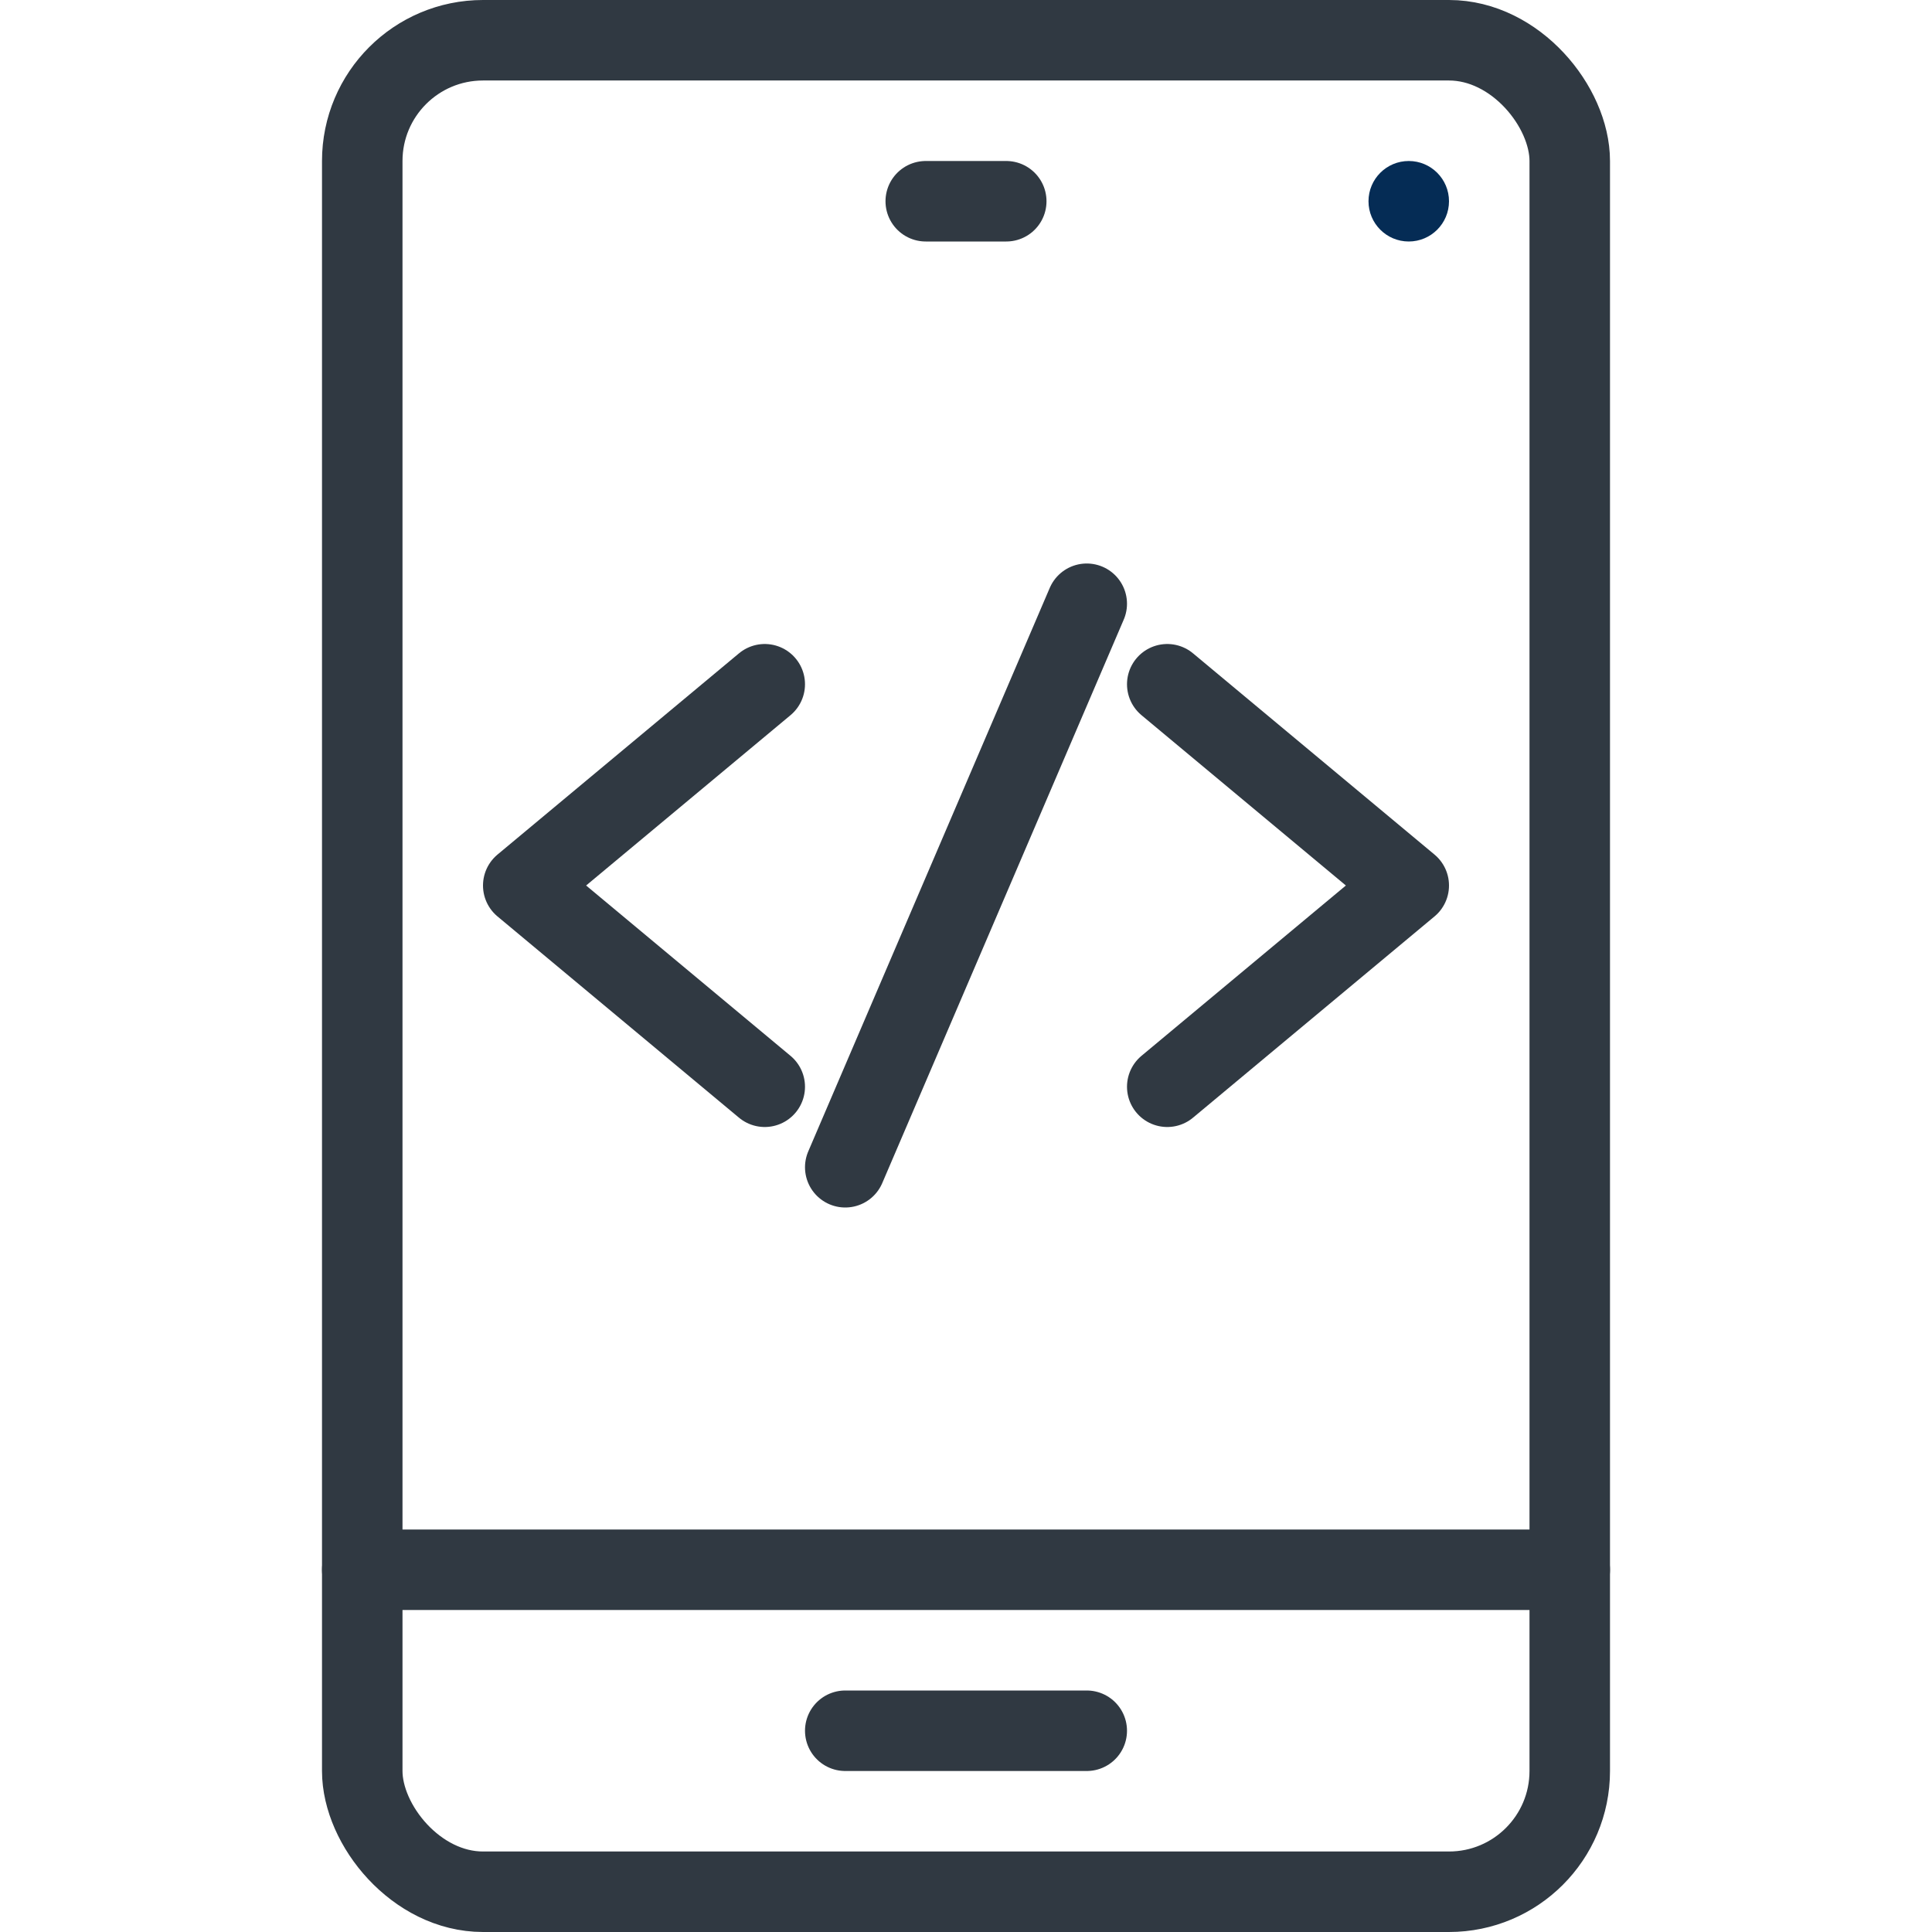 <svg xmlns="http://www.w3.org/2000/svg" viewBox="0 0 24 24" id="Mobile"><g data-name="Mobile Source" fill="#000000" class="color000000 svgShape"><path fill="none" stroke="#303942" stroke-linecap="round" stroke-linejoin="round" d="m9.5 8.5-3 2.5 3 2.5M14.5 8.5l3 2.5-3 2.5M10.5 14.5l3-7" data-name="&amp;lt;Path&amp;gt;" class="colorStroke303c42 svgStroke"></path><g data-name="&amp;lt;Group&amp;gt;" fill="#000000" class="color000000 svgShape"><rect width="15" height="23" x="4.5" y=".5" fill="none" stroke="#303942" stroke-linecap="round" stroke-linejoin="round" data-name="&amp;lt;Rectangle&amp;gt;" rx="1.5" ry="1.5" class="colorStroke303c42 svgStroke"></rect><path fill="none" stroke="#303942" stroke-linecap="round" stroke-linejoin="round" d="M11.5 2.5h1M10.5 21.5h3" data-name="&amp;lt;Path&amp;gt;" class="colorStroke303c42 svgStroke"></path><circle cx="17.5" cy="2.5" r=".5" fill="#052c55" data-name="&amp;lt;Path&amp;gt;" class="color303c42 svgShape"></circle><path fill="none" stroke="#303942" stroke-linecap="round" stroke-linejoin="round" d="M4.5 19.5h15" data-name="&amp;lt;Path&amp;gt;" class="colorStroke303c42 svgStroke"></path></g></g></svg>
